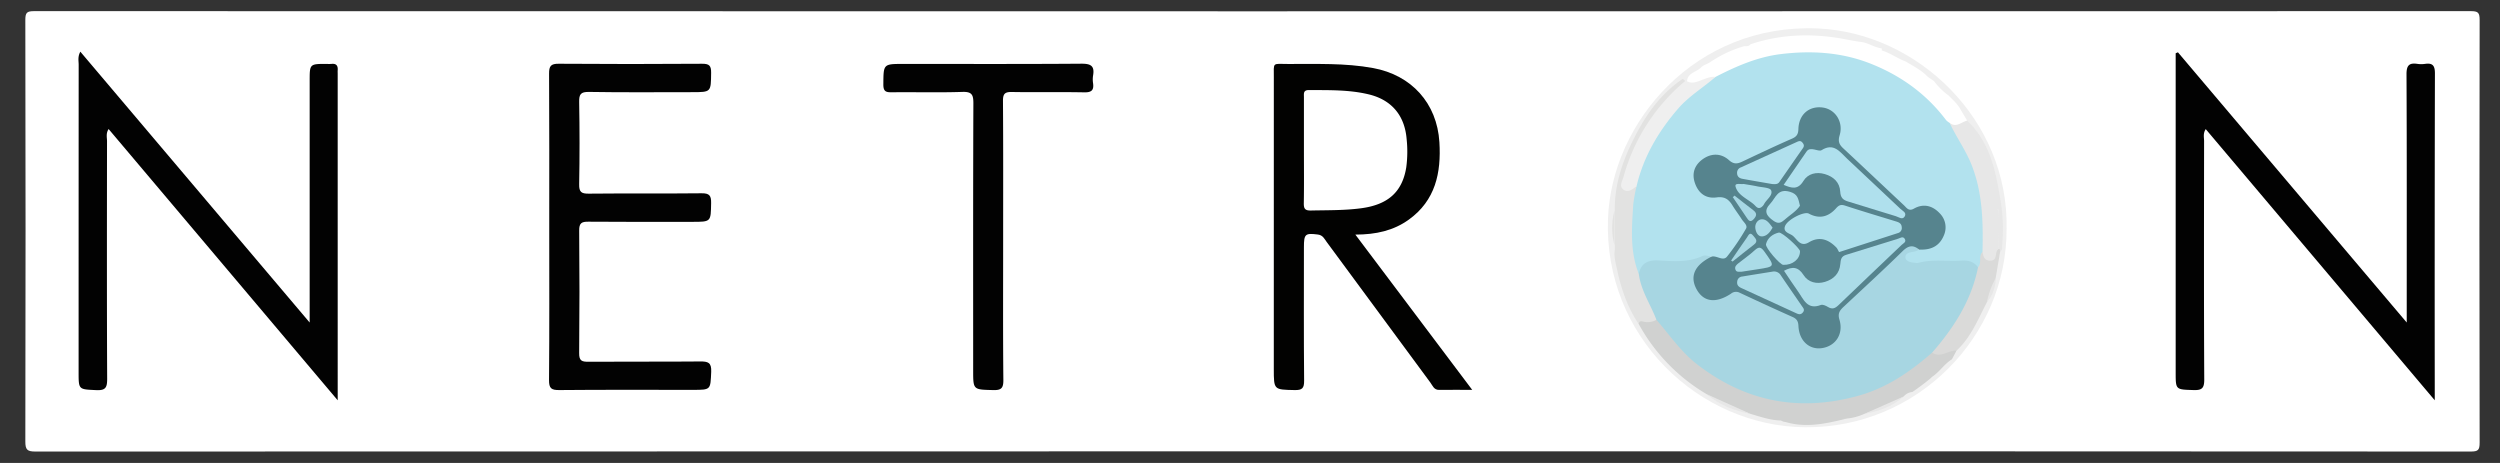 <svg id="content" xmlns="http://www.w3.org/2000/svg" viewBox="0 0 1240.419 229.698"><rect x="0" y="0" width="1240.419" height="229.698" fill="#333333" stroke="none"/><defs><style>.cls-1{fill:#fff;}.cls-2{fill:#020202;}.cls-3{fill:#020201;}.cls-4{fill:#efefef;}.cls-5{fill:#d0d1d0;}.cls-6{fill:#e2e2e1;}.cls-7{fill:#e7e7e7;}.cls-8{fill:#dadad9;}.cls-9{fill:#a7d6e2;}.cls-10{fill:#b2e2ee;}.cls-11{fill:#56848e;}.cls-12{fill:#addfeb;}.cls-13{fill:#afe0ed;}.cls-14{fill:#abdce8;}.cls-15{fill:#b0e0ed;}.cls-16{fill:#aadbe7;}.cls-17{fill:#addeea;}.cls-18{fill:#acdde9;}.cls-19{fill:#a7d7e3;}.cls-20{fill:#aadae7;}.cls-21{fill:#a7d7e4;}</style></defs><title>netron</title><path class="cls-1" d="M621.442,223.936q-301.939,0-603.879.102c-4.072.002-5-.916-4.992-4.989q.218-104.538-.001-209.076c-.008-3.72.731-4.448,4.45-4.447q604.422.163,1208.844,0c3.718-.001,4.457.727,4.45,4.447q-.214,104.809,0,209.619c.008,3.72-.731,4.449-4.45,4.447Q923.653,223.864,621.442,223.936Z"/><path class="cls-2" d="M1080.62,25.952c37.511,44.302,75.023,88.604,113.522,134.072,0-3.048-0-4.73-0-6.412 0-38.908.08-77.815-.109-116.722-.021-4.395,1.27-5.828,5.418-5.197a13.088,13.088,0,0,0,3.792.001c3.746-.542,4.894.866,4.886,4.719q-.183,79.262-.081,158.525v3.672c-38.447-45.525-75.911-89.886-113.632-134.551-1.429,2.136-.815,4.13-.818,5.941-.048,39.45-.12,78.901.08,118.351.022,4.433-1.324,5.312-5.389,5.181-8.783-.283-8.79-.074-8.79-8.809V26.426Z"/><path class="cls-2" d="M153.646,160.028c0-41.073,0-80.514,0-119.954,0-8.394,0-8.394,8.634-8.352a18.283,18.283,0,0,0,2.17-.011c2.409-.278,3.288.885,3.103,3.147-.044.539-.005,1.085-.004,1.628q.001,78.991.003,157.983c0,.857,0,1.713,0,4.144L53.89,64.025c-1.425,2.198-.785,4.209-.788,6.047-.049,39.269-.111,78.539.067,117.808.02,4.328-.708,5.925-5.453,5.687-8.697-.436-8.713-.112-8.713-8.918q0-76.277.032-152.554c.001-1.89-.558-3.888.828-6.455C77.645,70.264,115.159,114.571,153.646,160.028Z"/><path class="cls-3" d="M672.482,116.402c19.512,25.925,38.46,51.1,57.977,77.031-6.103,0-11.279-.042-16.454.018-2.536.029-3.169-2.102-4.281-3.608q-25.772-34.892-51.49-69.824c-1.129-1.529-1.868-3.337-4.317-3.647-6.278-.794-6.952-.316-6.952,6.208-.001,22.084-.105,44.168.099,66.25.036,3.845-.959,4.79-4.746,4.709-10.293-.222-10.297-.029-10.297-10.574q0-72.224.014-144.449c.005-7.836-.93-6.812,7.027-6.771,14.089.073,28.183-.551,42.199,2.013C700.32,37.246,713.005,51.194,714.185,70.55c.926,15.184-1.937,28.861-15.144,38.394C691.458,114.417,682.752,116.384,672.482,116.402Z"/><path class="cls-2" d="M272.518,112.524c0-25.337.075-50.675-.082-76.012-.023-3.738.899-4.913,4.782-4.883q35.561.27,71.124.006c3.567-.024,4.539.935,4.496,4.49-.118,9.601.059,9.603-9.523,9.603-17.012,0-34.027.169-51.035-.119-4.233-.072-4.986,1.2-4.915,5.099q.372,20.354-.004,40.717c-.074,3.905,1.119,4.697,4.814,4.658,18.639-.196,37.282.025,55.921-.184,3.894-.044,4.807,1.156,4.739,4.864-.171,9.303.01,9.307-9.312,9.307-17.193,0-34.387.088-51.579-.075-3.433-.033-4.61.722-4.575,4.416q.287,30.402-.012,60.808c-.042,3.845,1.352,4.296,4.619,4.272,18.459-.136,36.921.032,55.379-.144,3.915-.037,5.726.487,5.52,5.13-.397,8.947-.081,8.961-9.112,8.961-22.08,0-44.16-.107-66.238.098-3.989.037-5.153-.829-5.117-5.002C272.627,163.2,272.518,137.862,272.518,112.524Z"/><path class="cls-2" d="M497.729,119.581c-0,22.982-.117,45.964.107,68.944.04,4.148-1.088,5.127-5.111,5.019-9.865-.265-9.871-.049-9.871-9.808,0-44.154-.069-88.308.106-132.461.017-4.398-.852-5.825-5.514-5.672-11.569.381-23.159.044-34.739.181-2.965.035-4.452-.198-4.418-3.926.092-10.138-.13-10.14,10.167-10.14,29.315,0,58.631.111,87.945-.114,4.667-.036,6.813.946,5.946,5.874a12.426,12.426,0,0,0-.005,3.791c.48,3.477-.729,4.629-4.405,4.552-11.938-.251-23.887.044-35.826-.179-3.534-.066-4.492.891-4.466,4.45C497.81,73.255,497.729,96.418,497.729,119.581Z"/><path class="cls-4" d="M995.609,113.405c.264,53.373-44.215,99.063-99.95,98.589-52.56-.447-100.003-44.936-97.825-103.513C799.62,60.44,841.413,11.492,901.941,14.123,951.466,16.276,996.654,59.443,995.609,113.405Z"/><path class="cls-1" d="M646.965,74.239q0-13.006 0-26.012c0-1.781-.419-3.568,2.546-3.548,9.933.069,19.898-.202,29.635,2.149C690.414,49.548,696.965,57.23,697.926,68.992a59.011,59.011,0,0,1-.187,14.049c-1.993,12.378-9.236,18.547-22.423,20.297-8.274,1.098-16.568.929-24.869,1.114-2.942.066-3.591-.916-3.541-3.66C647.065,91.943,646.965,83.09,646.965,74.239Z"/><path class="cls-5" d="M924.985,205.365a27.4,27.4,0,0,1-8.682,2.31c-3.303.127-6.434,1.517-9.781,1.337-6.415-.522-12.836.344-19.251-.077-1.206.234-2.416.528-3.534-.294-5.278-.075-10.19-1.846-15.174-3.281a106.536,106.536,0,0,1-21.745-9.767,91.265,91.265,0,0,1-33.687-34.732c-1.172-2.082.236-2.552,1.79-2.574,2.3-.032,4.58-.357,6.879-.335,2.395.455,3.479,2.416,4.727,4.169,14.751,20.723,34.918,32.948,59.962,35.971,23.133,2.792,44.431-3.046,63.039-17.569,2.826-2.205,5.291-4.944,8.774-6.235a23.614,23.614,0,0,0,9.345-1.156c.972-.342,2.731-1.78,3.115.833q-1.15,2.158-2.301,4.316c-3.763,2.311-6.108,6.223-9.767,8.651q-.558.524-1.116,1.048c-2.815,2.291-5.727,4.452-8.71,6.519a6.32,6.32,0,0,0-4.31,2.203C938.476,200.583,931.724,202.961,924.985,205.365Z"/><path class="cls-1" d="M956.51,38.128l3.128,2.159a32.802,32.802,0,0,0,7.11,7.027c2.181,2.233,4.59,4.271,6.058,7.11q1.624,2.709,3.248,5.419c-2.463,3.594-5.655,4.005-9.372,2.159a14.543,14.543,0,0,1-3.881-3.708c-26.548-32.155-71.208-39.544-106.884-20.841a15.296,15.296,0,0,1-4.453,1.903c-2.575.067-4.883,1.142-7.299,1.856-2.339.691-4.842,1.945-7.11-.307-.175-4.764,4.615-5.004,6.963-7.454,1.267-1.321,3.41-1.742,4.967-2.909l.012-.009a59.534,59.534,0,0,1,16.401-7.614c1.123-.03,2.327.206,3.109-.945C884.402,16.66,900.543,16.44,916.825,19.721c1.94.391,3.887.688,5.824,1.024,3.945.197,7.181,2.808,11.052,3.282q-.013.511-.025,1.023c4.262,1.248,7.83,4.008,11.981,5.497l-.009.006C949.418,32.864,953.42,34.842,956.51,38.128Z"/><path class="cls-6" d="M821.872,158.681a8.733,8.733,0,0,1-6.651.862c-1.383-.344-1.991-.08-2.089,1.316-5.549-8.202-8.729-17.377-10.749-26.962-.691-3.282-1.745-6.597-1.156-10.057-.024-7.194 0-14.388-.013-21.582.338-13.446,5.099-25.521,11.371-37.167,5.534-10.274,12.487-19.279,22.241-25.906.717.377,1.376.801,1.437,1.724-6.755,7.503-13.914,14.649-19.189,23.407a100.869,100.869,0,0,0-10.166,23.323c-1.406,4.699-1.35,4.782,3.922,4.552a1.684,1.684,0,0,1,1.946,1.401c-.316,6.851-1.573,13.602-1.437,20.515a94.256,94.256,0,0,0,2.648,20.902c1.485,6.177,4.074,11.926,6.737,17.665C821.575,154.506,823.341,156.337,821.872,158.681Z"/><path class="cls-7" d="M967.334,60.956c3.285,2.59,5.852-.446,8.721-1.112,11.06,10.576,14.123,24.473,16.399,38.807a83.554,83.554,0,0,1,.995,22.367c-.154,1.404.27,2.935-1.072,4.011a2.519,2.519,0,0,1-.546-1.794c-.018-6.356.004-12.714-.173-19.069-.317-.705-1.278.28-.643-.067.263-.144.432-.057.467.265.678,6.397.139,12.812.295,19.22a5.372,5.372,0,0,1-.287,1.593c-.848,2.001-.275,5.031-3.629,5.246-3.399.217-4.786-1.937-5.469-4.84-.81-8.397.456-16.862-.941-25.266a86.785,86.785,0,0,0-12.064-32.617C968.136,65.718,965.823,63.86,967.334,60.956Z"/><path class="cls-8" d="M992.262,123.795q.057.617.115,1.233-1.101,6.508-2.202,13.015a76.074,76.074,0,0,1-4.339,11.95c-4.398,8.384-7.86,17.356-15.073,23.969-4.087-.259-7.814,3.826-12.115,1.006-.599-1.904.768-3.044,1.773-4.227,9.695-11.416,16.743-24.172,19.859-38.941,1.536-2.063-.354-5.834,3.374-6.804.414,2.176.851,4.316,3.765,4.338,3.934.029,2.155-3.97,3.891-5.486A.537.537,0,0,1,992.262,123.795Z"/><path class="cls-5" d="M883.738,208.64q1.724-.049,3.447-.098a87.96,87.96,0,0,1,19.163-.005c3.347.045,6.551-1.564,9.955-.864C905.517,210.321,894.726,212.785,883.738,208.64Z"/><path class="cls-7" d="M846.819,195.591q10.872,4.884,21.745,9.767C860.527,203.858,853.113,200.972,846.819,195.591Z"/><path class="cls-7" d="M924.985,205.365q9.788-4.332,19.576-8.665C939.002,201.773,932.19,204.011,924.985,205.365Z"/><path class="cls-6" d="M801.086,104.396q-.01,8.668-.02,17.336A32.945,32.945,0,0,1,801.086,104.396Z"/><path class="cls-7" d="M985.835,149.994a40.378,40.378,0,0,1,4.339-11.95A18.439,18.439,0,0,1,985.835,149.994Z"/><path class="cls-9" d="M981.439,132.618c-3.291,16.434-11.967,29.97-22.791,42.35-10.687,9.32-22.227,17.312-36.024,21.225-29.324,8.317-56.114,3.435-80.468-15.338-8.161-6.291-13.7-14.631-20.285-22.175-2.882-7.609-7.712-14.471-8.751-22.788-.461-4.53,1.453-7.511,6.055-7.828,8.926-.615,17.988.425,26.72-2.448a3.287,3.287,0,0,1,2.524.738c1.862,2.833-1.146,3.192-2.343,4.265-2.857,2.56-4.935,5.317-3.984,9.423,1.465,6.323,7.1,9.502,12.898,6.171,5.425-3.117,9.665-2.011,14.663.499a185.498,185.498,0,0,0,17.278,7.843c3.997,1.518,6.634,3.731,7.066,8.528.503,5.596,4.655,8.675,9.572,8.037,5.15-.668,8.727-4.433,7.876-9.798-.881-5.559.755-9.491,4.962-12.749,9.895-7.662,17.58-17.719,27.501-25.357,4.096-3.154,5.94-2.969,8.4,1.031-.763,1.524-2.667,1.764-3.697,3.051,1.012,2.163,2.817,1.569,4.255,1.318,7.202-1.257,14.45-.519,21.675-.662C977.902,127.889,980.661,128.814,981.439,132.618Z"/><path class="cls-10" d="M849.229,127.329c-1.559-.189-3.041-1.012-4.702-.238-6.952,3.238-14.399,2.486-21.66,2.14-5.344-.254-8.587,1.372-9.745,6.662-4.484-11.21-3.488-22.877-2.747-34.492a75.72,75.72,0,0,1,1.624-8.968c-1.309-1.438-.852-3.048-.327-4.576,6.469-18.825,16.817-34.873,33.331-46.512,1.931-1.361,4.166-2.059,6.193-3.195,10.254-5.269,20.761-9.885,32.334-11.304,15.386-1.886,30.518-.94,45.068,4.913,14.837,5.968,27.368,15.031,37.032,27.895a7.917,7.917,0,0,0,1.705,1.302c3.414,7.298,8.212,13.802,11.141,21.453,5.309,13.869,5.508,28.147,5.178,42.587-2.136,2.134-.214,5.448-2.215,7.622-2.118-2.931-5.035-3.54-8.483-3.303-6.992.481-14.077-.826-21.005,1.082a4.6,4.6,0,0,1-1.62.024c-2.013-.196-4.663-.567-4.9-2.553-.279-2.342,2.301-2.7,4.328-2.998a11.449,11.449,0,0,0,2.502-.99c1.335-1.449,3.305-1.335,4.958-2.003,4.891-1.978,7.365-6.592,6.004-11.281-1.391-4.79-6.012-7.952-10.94-6.391-4.668,1.479-7.278-.505-10.523-3.242-9.696-8.176-17.88-17.938-27.703-25.954-2.268-1.851-3.498-4.092-2.807-7.129a15.139,15.139,0,0,0,.355-4.316c-.3-4.773-3.611-8.316-8.107-8.688-4.535-.376-8.873,2.458-9.304,7.205-.469,5.169-3.203,7.437-7.541,9.378-6.432,2.878-12.981,5.533-19.203,8.883-3.713,1.999-7.173,2.527-11.119-.194a9.085,9.085,0,0,0-11.922,1.268,8.757,8.757,0,0,0-1.206,10.579c1.716,3.215,4.61,4.27,8.105,4.51,6.193.425,15.564,10.019,15.992,16.136a7.993,7.993,0,0,1-1.711,5.034c-1.597,2.415-3.387,4.691-5.064,7.049C856.817,129.94,855.242,130.272,849.229,127.329Z"/><path class="cls-4" d="M851.195,38.149c-6.065,5.331-13.112,9.467-18.482,15.662-9.823,11.333-17.264,23.893-20.714,38.62-1.929,1.325-4.024,3.302-6.334,1.766-2.534-1.685-.756-4.217-.151-6.368a94.642,94.642,0,0,1,30.451-47.503q.508-.047,1.017-.049c2.873,1.597,5.513.064,8.065-.844C847.079,38.711,848.999,37.903,851.195,38.149Z"/><path class="cls-11" d="M849.229,127.329c2.599-.691,5.637,2.483,7.679-.03a110.866,110.866,0,0,0,9.401-13.846c.967-1.647-1.209-3.215-2.139-4.702-1.436-2.296-3.129-4.433-4.528-6.749-1.826-3.022-3.91-4.613-7.883-4.06-5.262.733-8.986-1.932-10.775-7.064-1.733-4.969-.108-9.07,3.881-11.915,4.232-3.018,9.086-3.021,13.0.499,2.429,2.184,4.242,1.838,6.689.681,8.157-3.858,16.312-7.729,24.579-11.34,2.373-1.036,3.099-2.254,3.174-4.809.209-7.172,5.298-11.511,11.991-10.65,6.26.806,10.466,7.092,8.475,13.77-.905,3.035-.236,4.611,1.806,6.509,10.06,9.352,20.027,18.805,30.056,28.19,1.354,1.267,2.376,3.182,4.97,1.714,4.754-2.69,9.242-1.493,12.78,2.264a9.837,9.837,0,0,1,2.073,11.064c-2.051,4.967-5.922,7.027-11.116,6.992-.361-.002-.723.02-1.084.031-3.002-2.478-5.335-2.135-8.261.739-9.543,9.373-19.424,18.401-29.19,27.546-1.895,1.774-3.117,3.221-2.142,6.445,2.144,7.089-1.881,13.094-8.642,14.114-6.304.951-11.363-3.627-11.697-10.981-.107-2.351-.846-3.546-2.948-4.482-8.741-3.893-17.431-7.904-26.098-11.96a3.918,3.918,0,0,0-4.417.409c-7.562,4.988-13.639,4.117-17.08-2.196C838.266,137.05,840.852,131.427,849.229,127.329Z"/><path class="cls-12" d="M912.644,125.032c-.348.125-.733-1.441-1.549-2.277-3.943-4.038-8.418-5.618-13.59-2.522-4.196,2.512-5.793-1.473-7.971-3.249-1.511-1.232-5.072-1.735-3.826-4.873,1.293-3.255,9.494-7.363,11.749-6.14,5.308,2.879,9.816,1.578,13.555-2.639,1.434-1.617,2.465-1.961,4.516-1.29,8.376,2.741,16.826,5.255,25.253,7.841,1.446.444,2.696,1,2.796,2.813a2.548,2.548,0,0,1-1.819,2.923C932.515,118.614,923.268,121.598,912.644,125.032Z"/><path class="cls-13" d="M884.996,91.725c3.806-5.543,7.577-11.004,11.31-16.491,1.014-1.491,2.363-1.342,3.845-1.071,1.22.223,2.826.875,3.642.358,6.06-3.834,9.07.807,12.653,4.197,8.781,8.308,17.647,16.526,26.414,24.849,1.066,1.012,3.292,1.911,2.208,3.797-1.11,1.933-3,.325-4.368-.079-7.936-2.345-15.797-4.945-23.729-7.303-2.579-.766-3.743-1.952-3.901-4.853-.254-4.654-3.296-7.46-7.646-8.752-4.256-1.264-8.437-.163-10.596,3.377C892.081,94.261,889.074,93.458,884.996,91.725Z"/><path class="cls-14" d="M885.165,134.353c4.161-2.231,7.046-2.04,9.72,2.151,2.3,3.606,6.48,4.597,10.634,3.341,4.275-1.292,7.216-4.189,7.591-8.862.173-2.16.442-3.802,2.825-4.528,8.601-2.623,17.167-5.362,25.767-7.986,1.083-.33,2.485-1.462,3.392.089.911,1.557-.753,2.169-1.588,2.967-10.436,9.967-20.924,19.88-31.319,29.888-1.657,1.596-3.082,2.193-5.194.907-1.036-.631-2.621-1.373-3.546-1.012-6.802,2.655-8.586-2.884-11.354-6.742C889.787,141.352,887.644,138.021,885.165,134.353Z"/><path class="cls-15" d="M879.404,91.334c-4.947-.861-9.902-1.686-14.838-2.607-1.485-.277-2.612-1.002-2.686-2.839a2.838,2.838,0,0,1,1.994-2.868c9.148-4.185,18.315-8.327,27.469-12.498,1.016-.463,1.95-.933,2.896.147.789.902,1.095,1.727.311,2.842-3.928,5.591-7.805,11.217-11.71,16.825C881.975,91.581,880.65,91.345,879.404,91.334Z"/><path class="cls-16" d="M879.373,134.788a3.867,3.867,0,0,1,4.177,1.775c3.426,5.097,6.949,10.128,10.416,15.197.681.996,1.714,1.914.521,3.302-1.097,1.277-2.193.845-3.383.298q-13.527-6.224-27.063-12.427c-1.463-.667-2.352-1.503-2.087-3.287a2.687,2.687,0,0,1,2.483-2.44C869.41,136.371,874.393,135.589,879.373,134.788Z"/><path class="cls-17" d="M893.082,102.084c-1.776,2.75-5.138,4.704-7.969,7.206-1.785,1.578-3.184,1.651-5.166.264-3.465-2.425-5.113-4.829-1.575-8.527,2.73-2.854,3.538-7.74,9.841-5.829C892.04,96.359,892.211,98.565,893.082,102.084Z"/><path class="cls-14" d="M884.758,131.41c-1.554-.06-8.969-8.509-8.53-10.274.784-3.151,3.315-5.021,6.353-5.737,1.606-.379,10.496,7.806,10.518,9.228C893.16,128.546,889.416,131.591,884.758,131.41Z"/><path class="cls-16" d="M864.083,134.827c-1.238-.097-2.486.381-3.002-1.014-.556-1.502.477-2.396,1.452-3.185,2.668-2.158,5.543-4.084,8.047-6.412,2.163-2.011,3.246-1.639,4.895.676,5.3,7.437,5.401,7.364-3.588,8.733C869.217,134.031,866.547,134.447,864.083,134.827Z"/><path class="cls-18" d="M865.091,91.273c2.203.381,4.527.705,6.814,1.198,2.411.52,6.258.566,6.855,1.95,1.059,2.455-2.231,4.485-3.467,6.821a4.319,4.319,0,0,1-1.426,1.6c-1.75,1.096-2.679-.565-3.645-1.415-3.182-2.8-7.83-4.448-9.069-8.756C860.55,90.574,863.538,91.538,865.091,91.273Z"/><path class="cls-19" d="M858.922,129.261c2.615-3.819,5.191-7.665,7.872-11.437.698-.981,1.375-3.058,3.07-.914,1.08,1.366,2.72,2.688.393,4.469-3.582,2.742-7.084,5.589-10.62,8.392Q859.28,129.516,858.922,129.261Z"/><path class="cls-20" d="M879.499,112.959c-1.196,2.195-2.847,4.205-5.167,4.343-2.221.132-3.226-2.341-3.416-4.217-.208-2.059,1.195-4.222,3.247-4.291C876.598,108.711,878.057,110.976,879.499,112.959Z"/><path class="cls-21" d="M860.626,97.057c3.088,2.414,6.148,4.866,9.276,7.228,1.889,1.426,1.795,2.731.267,4.407-1.869,2.05-2.711.498-3.635-.851-2.282-3.331-4.528-6.687-6.788-10.032Q860.186,97.433,860.626,97.057Z"/></svg>